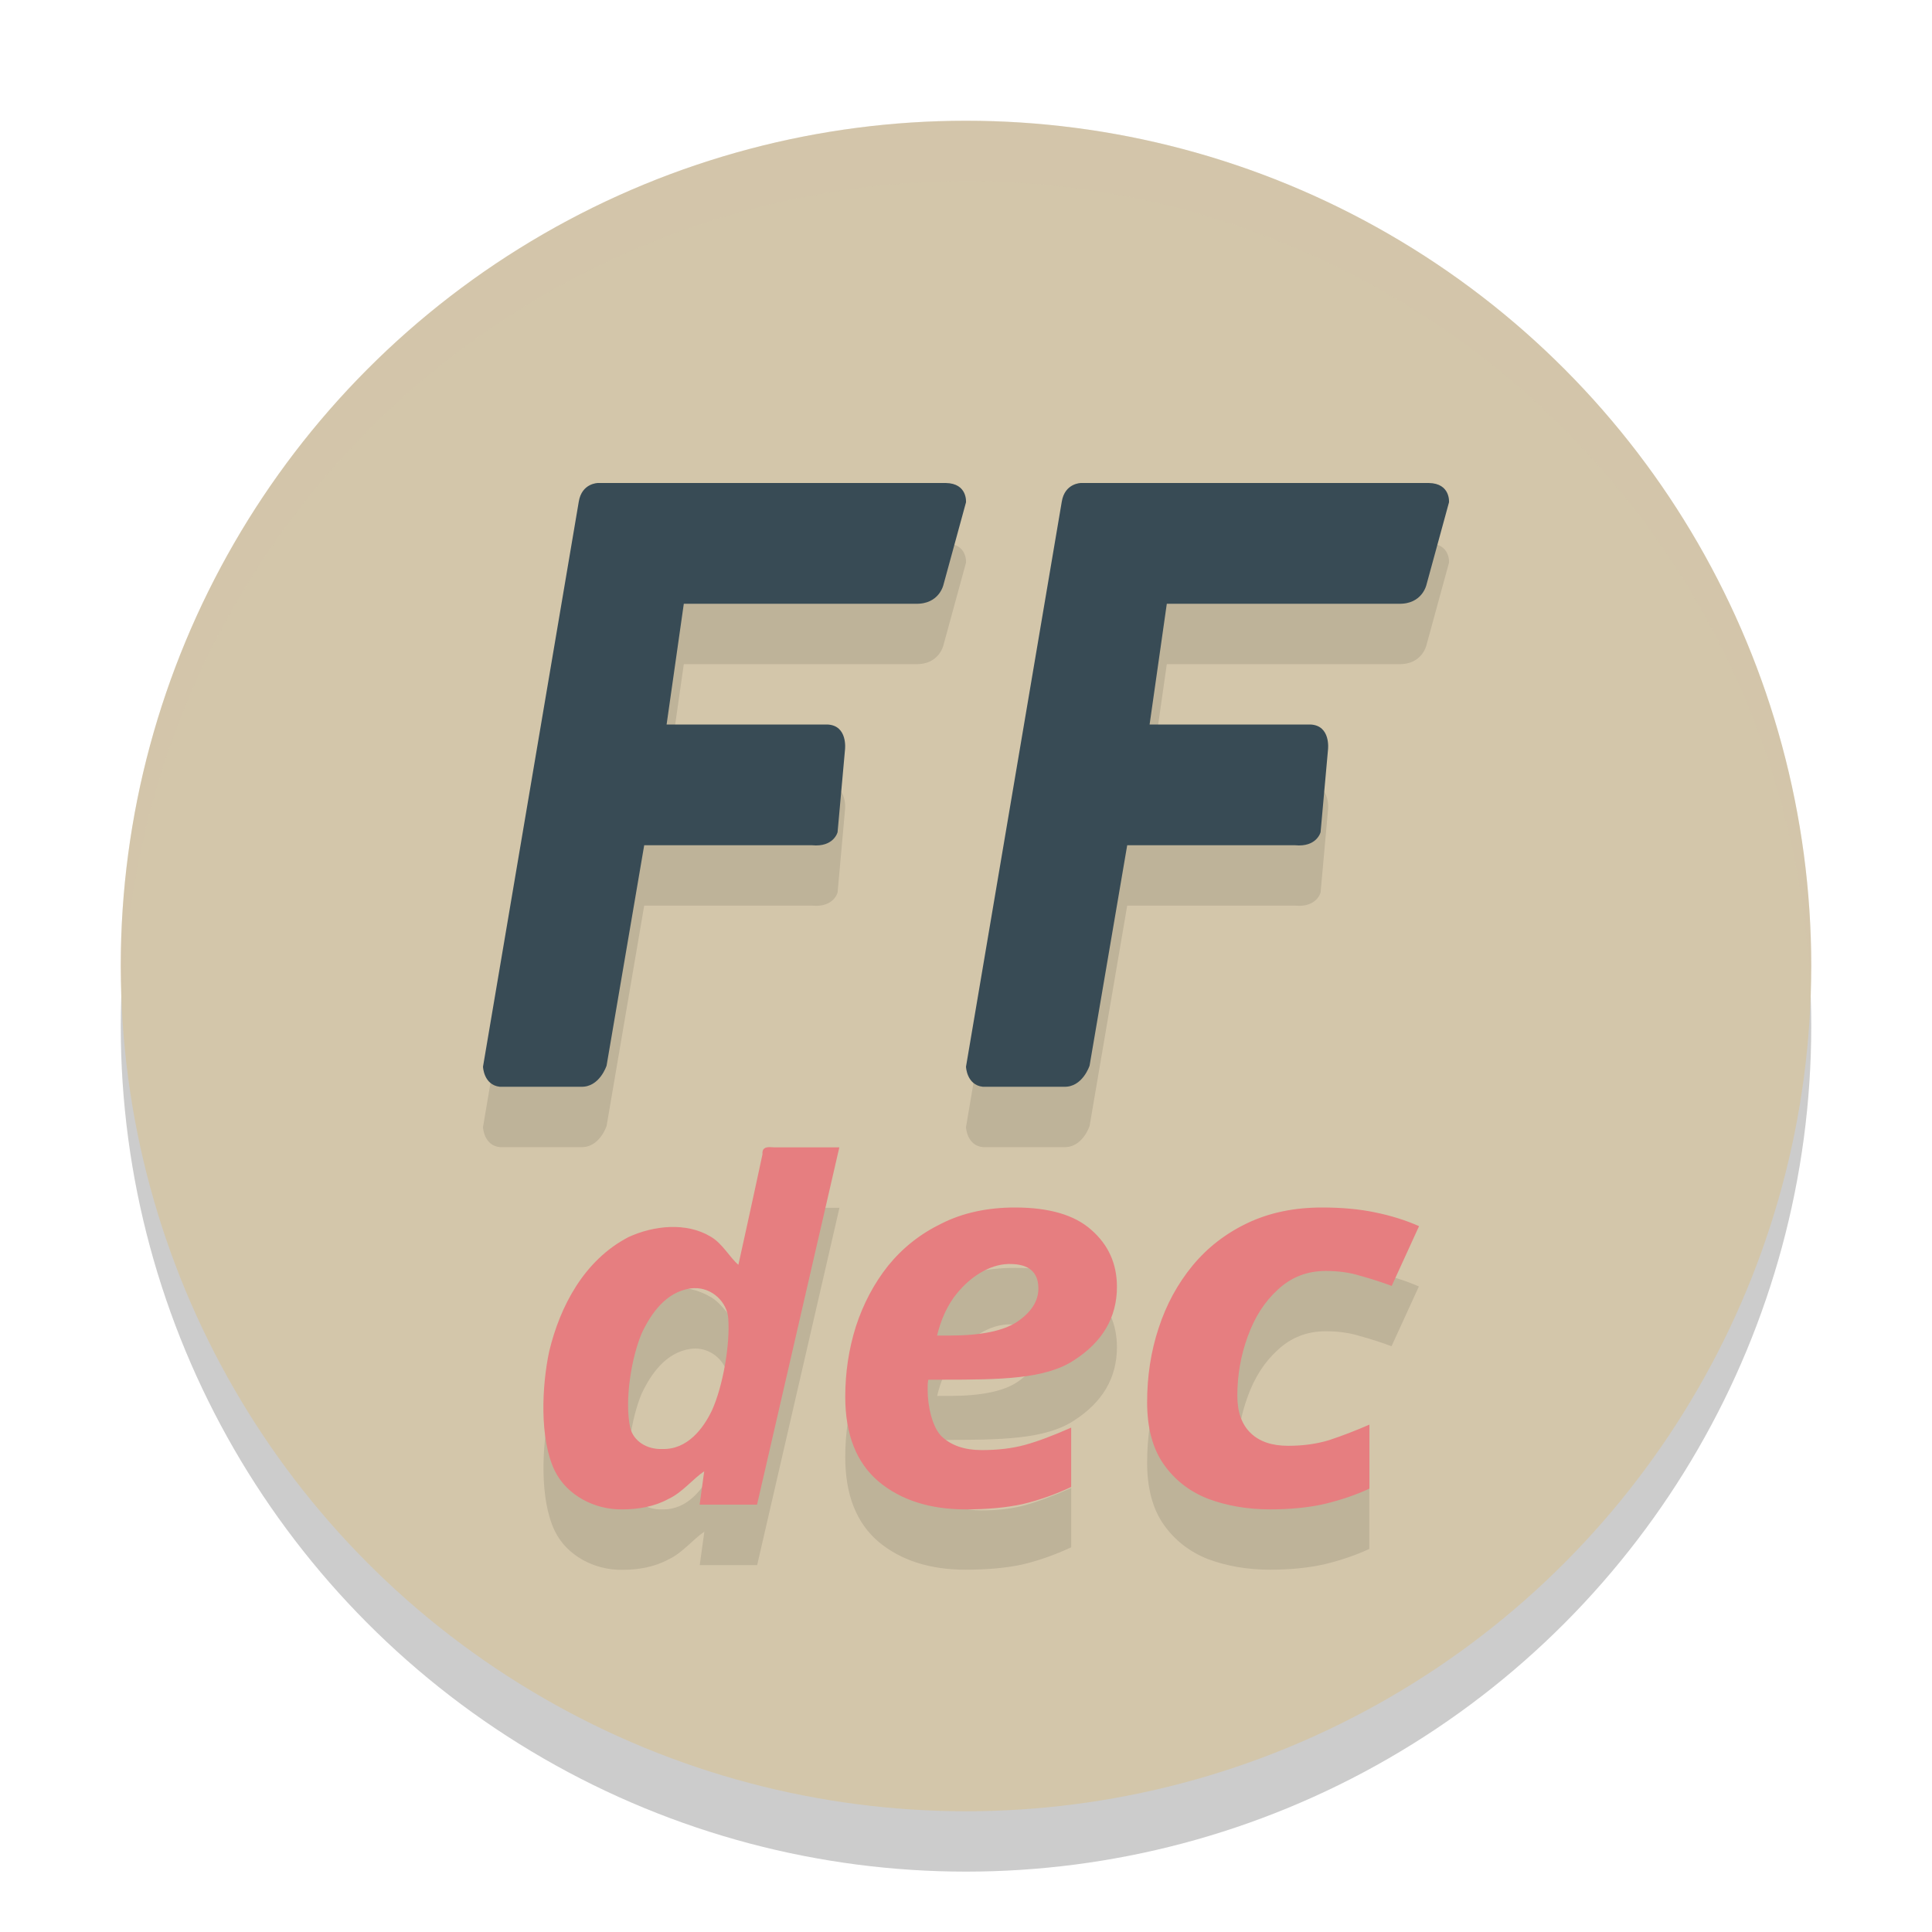 <svg xmlns="http://www.w3.org/2000/svg" width="32" height="32" version="1.1">
 <circle style="opacity:0.2" cx="16" cy="17" r="14"/>
 <circle style="fill:#d3c6aa" cx="16" cy="16" r="14"/>
 <path style="opacity:0.1" d="m 9.904,9 c 0,0 -0.27,0.001 -0.318,0.311 L 8,18.668 c 0,0 0.01,0.302 0.277,0.332 h 1.344 c 0.309,0.013 0.426,-0.35 0.426,-0.35 l 0.623,-3.65 h 2.779 c 0.362,0.035 0.424,-0.217 0.424,-0.217 l 0.123,-1.367 c 0,0 0.051,-0.402 -0.293,-0.416 h -2.662 l 0.285,-2 h 3.84 c 0.392,0.011 0.461,-0.316 0.461,-0.316 L 16,9.32 c 0,0 0.028,-0.315 -0.334,-0.32 z m 8,0 c 0,0 -0.27,0.001 -0.318,0.311 L 16,18.668 c 0,0 0.01,0.302 0.277,0.332 h 1.344 c 0.309,0.013 0.426,-0.35 0.426,-0.35 l 0.623,-3.65 h 2.779 c 0.362,0.035 0.424,-0.217 0.424,-0.217 l 0.123,-1.367 c 0,0 0.051,-0.402 -0.293,-0.416 h -2.662 l 0.285,-2 h 3.84 c 0.392,0.011 0.461,-0.316 0.461,-0.316 L 24,9.32 c 0,0 0.028,-0.315 -0.334,-0.32 z M 12.752,20 c -0.075,3.21e-4 -0.132,0.019 -0.123,0.119 -0.148,0.695 -0.398,1.83 -0.398,1.83 -0.149,-0.128 -0.266,-0.355 -0.461,-0.467 -0.405,-0.244 -0.945,-0.184 -1.359,0.008 -0.734,0.381 -1.135,1.146 -1.314,1.895 -0.119,0.561 -0.165,1.444 0.094,1.977 0.198,0.404 0.657,0.648 1.119,0.639 0.263,3.29e-4 0.531,-0.046 0.762,-0.172 0.232,-0.107 0.4,-0.329 0.594,-0.459 -0.025,0.184 -0.051,0.368 -0.076,0.553 h 0.951 l 1.363,-5.918 h -1.07 c -0.027,-0.002 -0.055,-0.004 -0.08,-0.004 z m 4.061,1 c -0.461,0 -0.868,0.089 -1.219,0.266 -0.35,0.171 -0.643,0.403 -0.883,0.697 -0.234,0.294 -0.412,0.631 -0.535,1.008 C 14.059,23.341 14,23.73 14,24.136 c 0,0.624 0.186,1.092 0.555,1.404 0.369,0.306 0.848,0.459 1.438,0.459 0.363,0 0.679,-0.029 0.949,-0.088 0.27,-0.065 0.537,-0.16 0.801,-0.283 v -0.982 c -0.295,0.13 -0.551,0.226 -0.766,0.285 -0.215,0.059 -0.453,0.086 -0.717,0.086 -0.283,0 -0.506,-0.075 -0.666,-0.229 -0.154,-0.153 -0.229,-0.503 -0.229,-0.762 v -0.078 c 1e-6,-0.029 0.004,-0.062 0.01,-0.098 h 0.23 c 0.977,0 1.703,-0.01 2.176,-0.316 C 18.261,23.229 18.5,22.821 18.5,22.314 18.5,21.931 18.359,21.618 18.076,21.371 17.8,21.124 17.378,21 16.812,21 Z m 5.086,0 c -0.461,0 -0.871,0.085 -1.232,0.256 -0.361,0.171 -0.667,0.407 -0.914,0.707 -0.247,0.3 -0.434,0.645 -0.561,1.033 C 19.064,23.379 19,23.789 19,24.224 c 0,0.424 0.091,0.764 0.271,1.023 0.181,0.259 0.423,0.451 0.73,0.574 0.314,0.118 0.659,0.178 1.033,0.178 0.341,0 0.644,-0.031 0.904,-0.09 0.267,-0.065 0.515,-0.148 0.742,-0.254 v -1.061 c -0.227,0.1 -0.45,0.185 -0.664,0.256 -0.207,0.065 -0.434,0.096 -0.682,0.096 -0.267,0 -0.474,-0.07 -0.621,-0.211 -0.147,-0.141 -0.221,-0.348 -0.221,-0.619 0,-0.342 0.058,-0.668 0.172,-0.98 0.114,-0.318 0.279,-0.577 0.5,-0.777 0.221,-0.206 0.485,-0.309 0.793,-0.309 0.214,0 0.403,0.027 0.57,0.08 0.174,0.047 0.348,0.103 0.521,0.168 l 0.453,-0.99 c -0.227,-0.1 -0.472,-0.176 -0.732,-0.229 -0.254,-0.053 -0.545,-0.08 -0.873,-0.08 z m -5.201,0.936 c 0.01,-3.95e-4 0.021,0 0.031,0 0.313,0 0.471,0.135 0.471,0.406 0,0.206 -0.116,0.39 -0.35,0.549 -0.227,0.153 -0.603,0.23 -1.125,0.23 h -0.203 c 0.055,-0.236 0.145,-0.442 0.268,-0.619 0.129,-0.177 0.275,-0.316 0.441,-0.416 0.156,-0.094 0.311,-0.144 0.467,-0.15 z M 11.5,22.336 c 0.3,-0.009 0.542,0.236 0.562,0.498 0.032,0.435 -0.088,1.124 -0.27,1.525 -0.145,0.304 -0.409,0.652 -0.822,0.641 -0.252,0.011 -0.481,-0.129 -0.533,-0.355 -0.095,-0.441 0.017,-1.153 0.193,-1.566 0.151,-0.318 0.396,-0.679 0.809,-0.738 0.02,-0.003 0.041,-0.003 0.061,-0.004 z"/>
 <path style="fill:#e67e80" d="M 12.752 19 C 12.677 19 12.62 19.019 12.629 19.119 C 12.481 19.815 12.23 20.949 12.23 20.949 C 12.081 20.821 11.965 20.594 11.77 20.482 C 11.365 20.239 10.825 20.299 10.41 20.49 C 9.676 20.871 9.275 21.636 9.096 22.385 C 8.976 22.946 8.931 23.829 9.189 24.361 C 9.388 24.765 9.847 25.009 10.309 25 C 10.572 25 10.84 24.954 11.07 24.828 C 11.302 24.721 11.471 24.499 11.664 24.369 C 11.639 24.553 11.613 24.738 11.588 24.922 L 12.539 24.922 L 13.902 19.004 L 12.832 19.004 C 12.805 19.002 12.777 19 12.752 19 z M 16.812 20 C 16.352 20 15.944 20.089 15.594 20.266 C 15.243 20.436 14.951 20.668 14.711 20.963 C 14.477 21.257 14.299 21.594 14.176 21.971 C 14.059 22.342 14 22.73 14 23.137 C 14 23.761 14.186 24.229 14.555 24.541 C 14.923 24.847 15.402 25 15.992 25 C 16.355 25 16.671 24.971 16.941 24.912 C 17.212 24.847 17.478 24.753 17.742 24.629 L 17.742 23.646 C 17.447 23.776 17.192 23.873 16.977 23.932 C 16.761 23.991 16.524 24.018 16.26 24.018 C 15.977 24.018 15.754 23.942 15.594 23.789 C 15.44 23.636 15.365 23.286 15.365 23.027 L 15.365 22.949 C 15.365 22.92 15.369 22.887 15.375 22.852 L 15.605 22.852 C 16.583 22.852 17.308 22.841 17.781 22.535 C 18.261 22.229 18.5 21.821 18.5 21.314 C 18.5 20.932 18.359 20.618 18.076 20.371 C 17.8 20.124 17.378 20 16.812 20 z M 21.898 20 C 21.437 20 21.027 20.085 20.666 20.256 C 20.305 20.427 19.999 20.663 19.752 20.963 C 19.505 21.263 19.318 21.607 19.191 21.996 C 19.064 22.379 19 22.789 19 23.225 C 19 23.649 19.091 23.989 19.271 24.248 C 19.452 24.507 19.694 24.699 20.002 24.822 C 20.316 24.94 20.661 25 21.035 25 C 21.376 25 21.679 24.969 21.939 24.91 C 22.207 24.845 22.454 24.762 22.682 24.656 L 22.682 23.596 C 22.454 23.696 22.232 23.781 22.018 23.852 C 21.81 23.916 21.583 23.947 21.336 23.947 C 21.068 23.947 20.862 23.878 20.715 23.736 C 20.568 23.595 20.494 23.388 20.494 23.117 C 20.494 22.776 20.552 22.449 20.666 22.137 C 20.78 21.819 20.945 21.56 21.166 21.359 C 21.387 21.153 21.651 21.051 21.959 21.051 C 22.173 21.051 22.362 21.078 22.529 21.131 C 22.703 21.178 22.877 21.234 23.051 21.299 L 23.504 20.309 C 23.277 20.208 23.032 20.133 22.771 20.08 C 22.517 20.027 22.226 20 21.898 20 z M 16.697 20.936 C 16.708 20.935 16.718 20.936 16.729 20.936 C 17.042 20.936 17.199 21.071 17.199 21.342 C 17.199 21.548 17.083 21.732 16.85 21.891 C 16.622 22.044 16.247 22.121 15.725 22.121 L 15.521 22.121 C 15.577 21.886 15.666 21.679 15.789 21.502 C 15.918 21.325 16.065 21.186 16.23 21.086 C 16.386 20.992 16.542 20.941 16.697 20.936 z M 11.5 21.336 C 11.8 21.327 12.042 21.572 12.062 21.834 C 12.095 22.269 11.974 22.958 11.793 23.359 C 11.648 23.663 11.384 24.012 10.971 24 C 10.718 24.011 10.49 23.871 10.438 23.645 C 10.342 23.203 10.455 22.492 10.631 22.078 C 10.782 21.76 11.027 21.399 11.439 21.34 C 11.46 21.337 11.48 21.337 11.5 21.336 z"/>
 <path style="fill:#384b55" d="M 9.904 8 C 9.904 8 9.635 8.001 9.586 8.311 L 8 17.668 C 8 17.668 8.01 17.97 8.277 18 L 9.621 18 C 9.93 18.013 10.047 17.65 10.047 17.65 L 10.67 14 L 13.449 14 C 13.811 14.035 13.873 13.783 13.873 13.783 L 13.996 12.416 C 13.996 12.416 14.047 12.014 13.703 12 L 11.041 12 L 11.326 10 L 15.166 10 C 15.558 10.011 15.627 9.684 15.627 9.684 L 16 8.32 C 16 8.32 16.028 8.006 15.666 8 L 9.904 8 z M 17.904 8 C 17.904 8 17.635 8.001 17.586 8.311 L 16 17.668 C 16 17.668 16.01 17.97 16.277 18 L 17.621 18 C 17.93 18.013 18.047 17.65 18.047 17.65 L 18.67 14 L 21.449 14 C 21.811 14.035 21.873 13.783 21.873 13.783 L 21.996 12.416 C 21.996 12.416 22.047 12.014 21.703 12 L 19.041 12 L 19.326 10 L 23.166 10 C 23.558 10.011 23.627 9.684 23.627 9.684 L 24 8.32 C 24 8.32 24.028 8.006 23.666 8 L 17.904 8 z"/>
 <path style="fill:#d3c6aa;opacity:0.2" d="M 16 2 A 14 14 0 0 0 2 16 A 14 14 0 0 0 2.035 16.5 A 14 14 0 0 1 16 3 A 14 14 0 0 1 29.98 16.279 A 14 14 0 0 0 30 16 A 14 14 0 0 0 16 2 z"/>
</svg>
